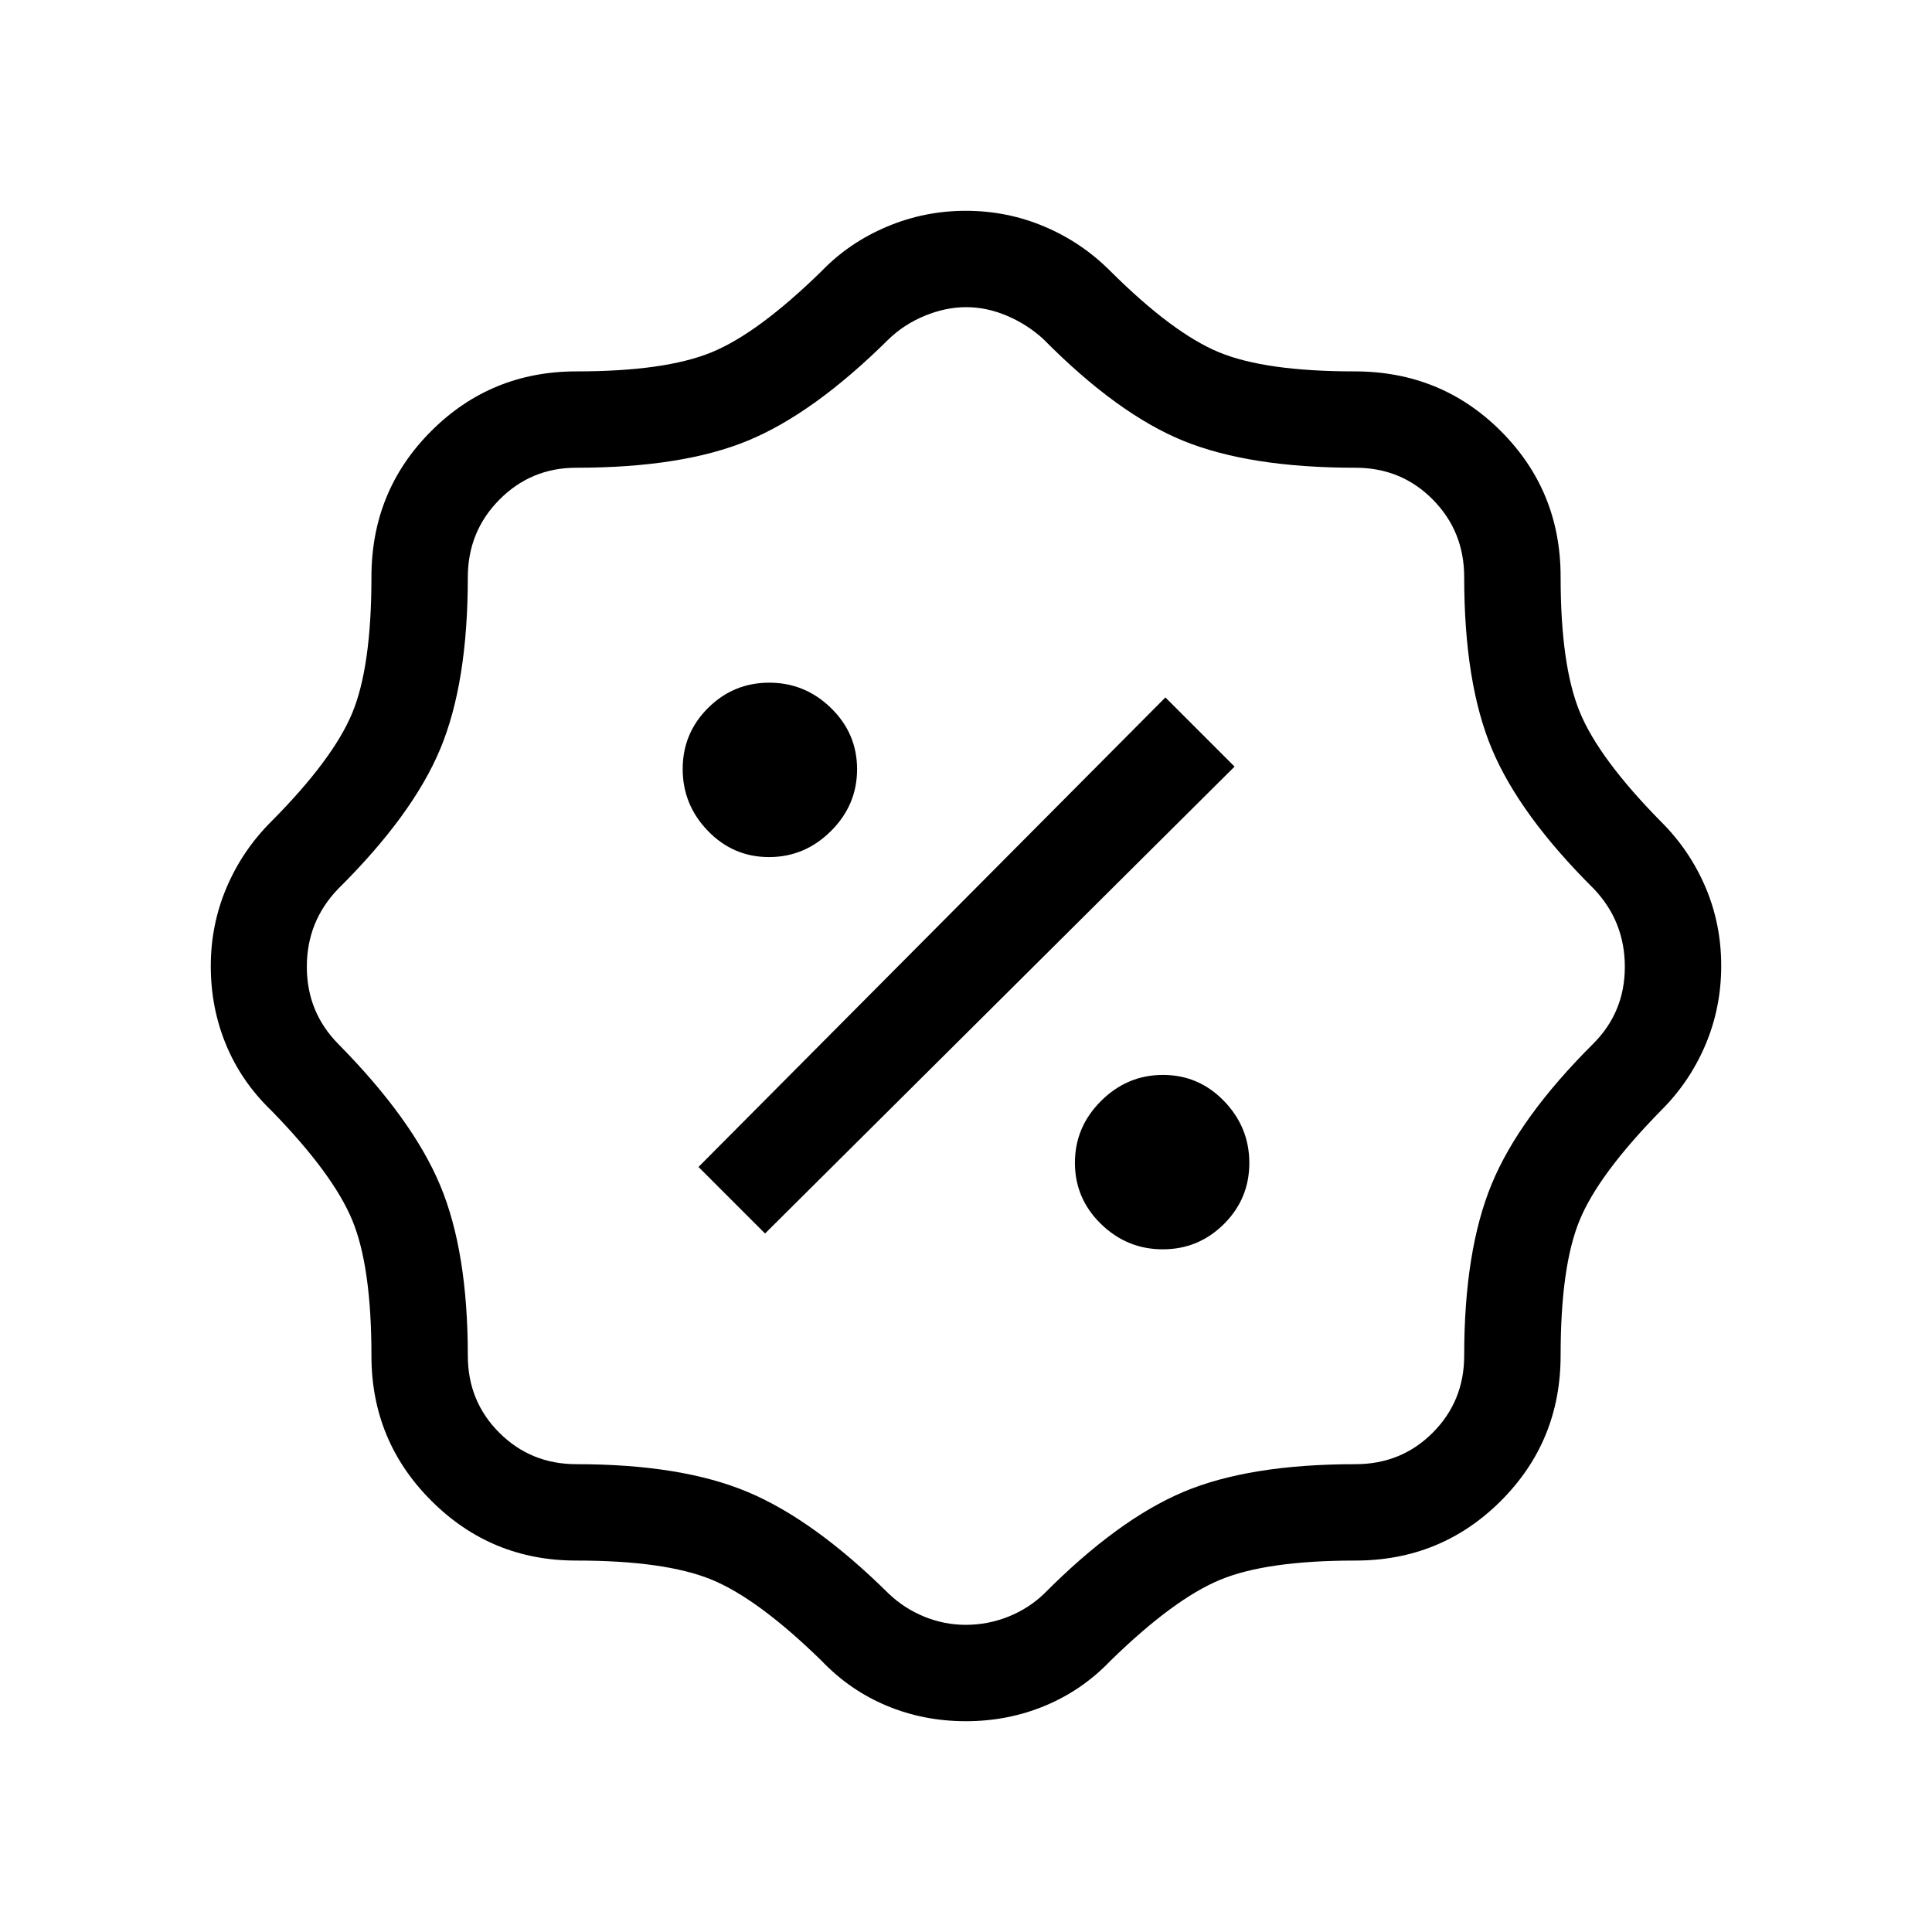 <svg xmlns="http://www.w3.org/2000/svg" height="40" viewBox="0 -960 960 960" width="40"><path d="M479.91-104.74q-20.88 0-39.27-7.67-18.38-7.67-32.4-22.35-31.44-30.73-54.53-40.27-23.09-9.54-67.49-9.54-42.18 0-71.92-29.73-29.73-29.74-29.73-71.99 0-44.43-9.57-67.48-9.57-23.05-40.24-54.47-14.82-14.27-22.42-32.6-7.6-18.33-7.6-39.12 0-20.6 7.85-39.05 7.85-18.45 22.17-32.75 30.67-30.87 40.24-53.88t9.57-67.69q0-42.77 29.67-72.45t72.23-29.68q43.95 0 67.07-9.47 23.12-9.47 54.7-40.34 13.65-14.15 32.38-22.07 18.72-7.92 39.26-7.92t39.09 7.84q18.55 7.84 32.79 22.15 31.04 30.87 54.03 40.34 22.99 9.47 67.33 9.47 42.98 0 72.66 29.68t29.68 72.33q0 43.92 9.47 67.11 9.47 23.19 40.46 54.66 14.19 14.12 22.03 32.46 7.84 18.33 7.84 39.13 0 20.79-7.84 39.27-7.84 18.48-22.03 32.58-31.04 31.64-40.49 54.58-9.44 22.94-9.44 67.19 0 42.59-29.68 72.25-29.68 29.65-72.3 29.65-44.15 0-67.23 9.57-23.07 9.57-54.49 40.24-14.04 14.67-32.5 22.34-18.46 7.68-39.35 7.68Zm-.11-47.89q11.16 0 21.32-4.09 10.16-4.1 17.74-11.42 36.59-36.81 69.23-50.56t85.4-13.75q22.82 0 38.44-15.66 15.62-15.66 15.62-38.31 0-52.11 13.65-85.2 13.65-33.08 50.38-69.67 15.79-15.73 15.79-38.29 0-22.57-15.41-38.77-36.85-36.6-50.63-69.42-13.78-32.81-13.78-85.43 0-22.81-15.62-38.59-15.62-15.79-38.43-15.79-52.55 0-85.4-13.33-32.85-13.34-69.72-50.64-7.94-7.26-18.02-11.54-10.09-4.28-20.27-4.28t-20.6 4.29q-10.43 4.3-18.2 11.91-37.06 36.66-69.67 50.12-32.62 13.47-85.31 13.47-22.4 0-38.13 15.83-15.73 15.82-15.73 38.67 0 52.42-13.7 85.24-13.7 32.82-50.71 69.49-15.58 16.18-15.58 38.72t15.62 38.38q36.94 37.44 50.65 70.27 13.72 32.82 13.72 84.55 0 22.74 15.66 38.36 15.66 15.62 38.31 15.62 52.36 0 85.29 13.89 32.93 13.89 69.94 50.5 7.84 7.42 17.75 11.43 9.92 4 20.4 4Zm97.96-186.59q17.78 0 30.4-12.56 12.62-12.56 12.62-30.34t-12.56-30.77q-12.56-12.99-30.34-12.99t-30.77 12.93q-12.99 12.93-12.99 30.71t12.93 30.4q12.93 12.62 30.71 12.62Zm-197.61-7.86 233.3-232-34.37-34.37-232 233.3 33.07 33.07Zm1.97-187.04q17.78 0 30.77-12.93 12.99-12.93 12.99-30.71t-12.93-30.4q-12.93-12.62-30.71-12.62t-30.4 12.56q-12.62 12.56-12.62 30.34t12.56 30.77q12.56 12.99 30.34 12.99ZM480-480Z"/></svg>